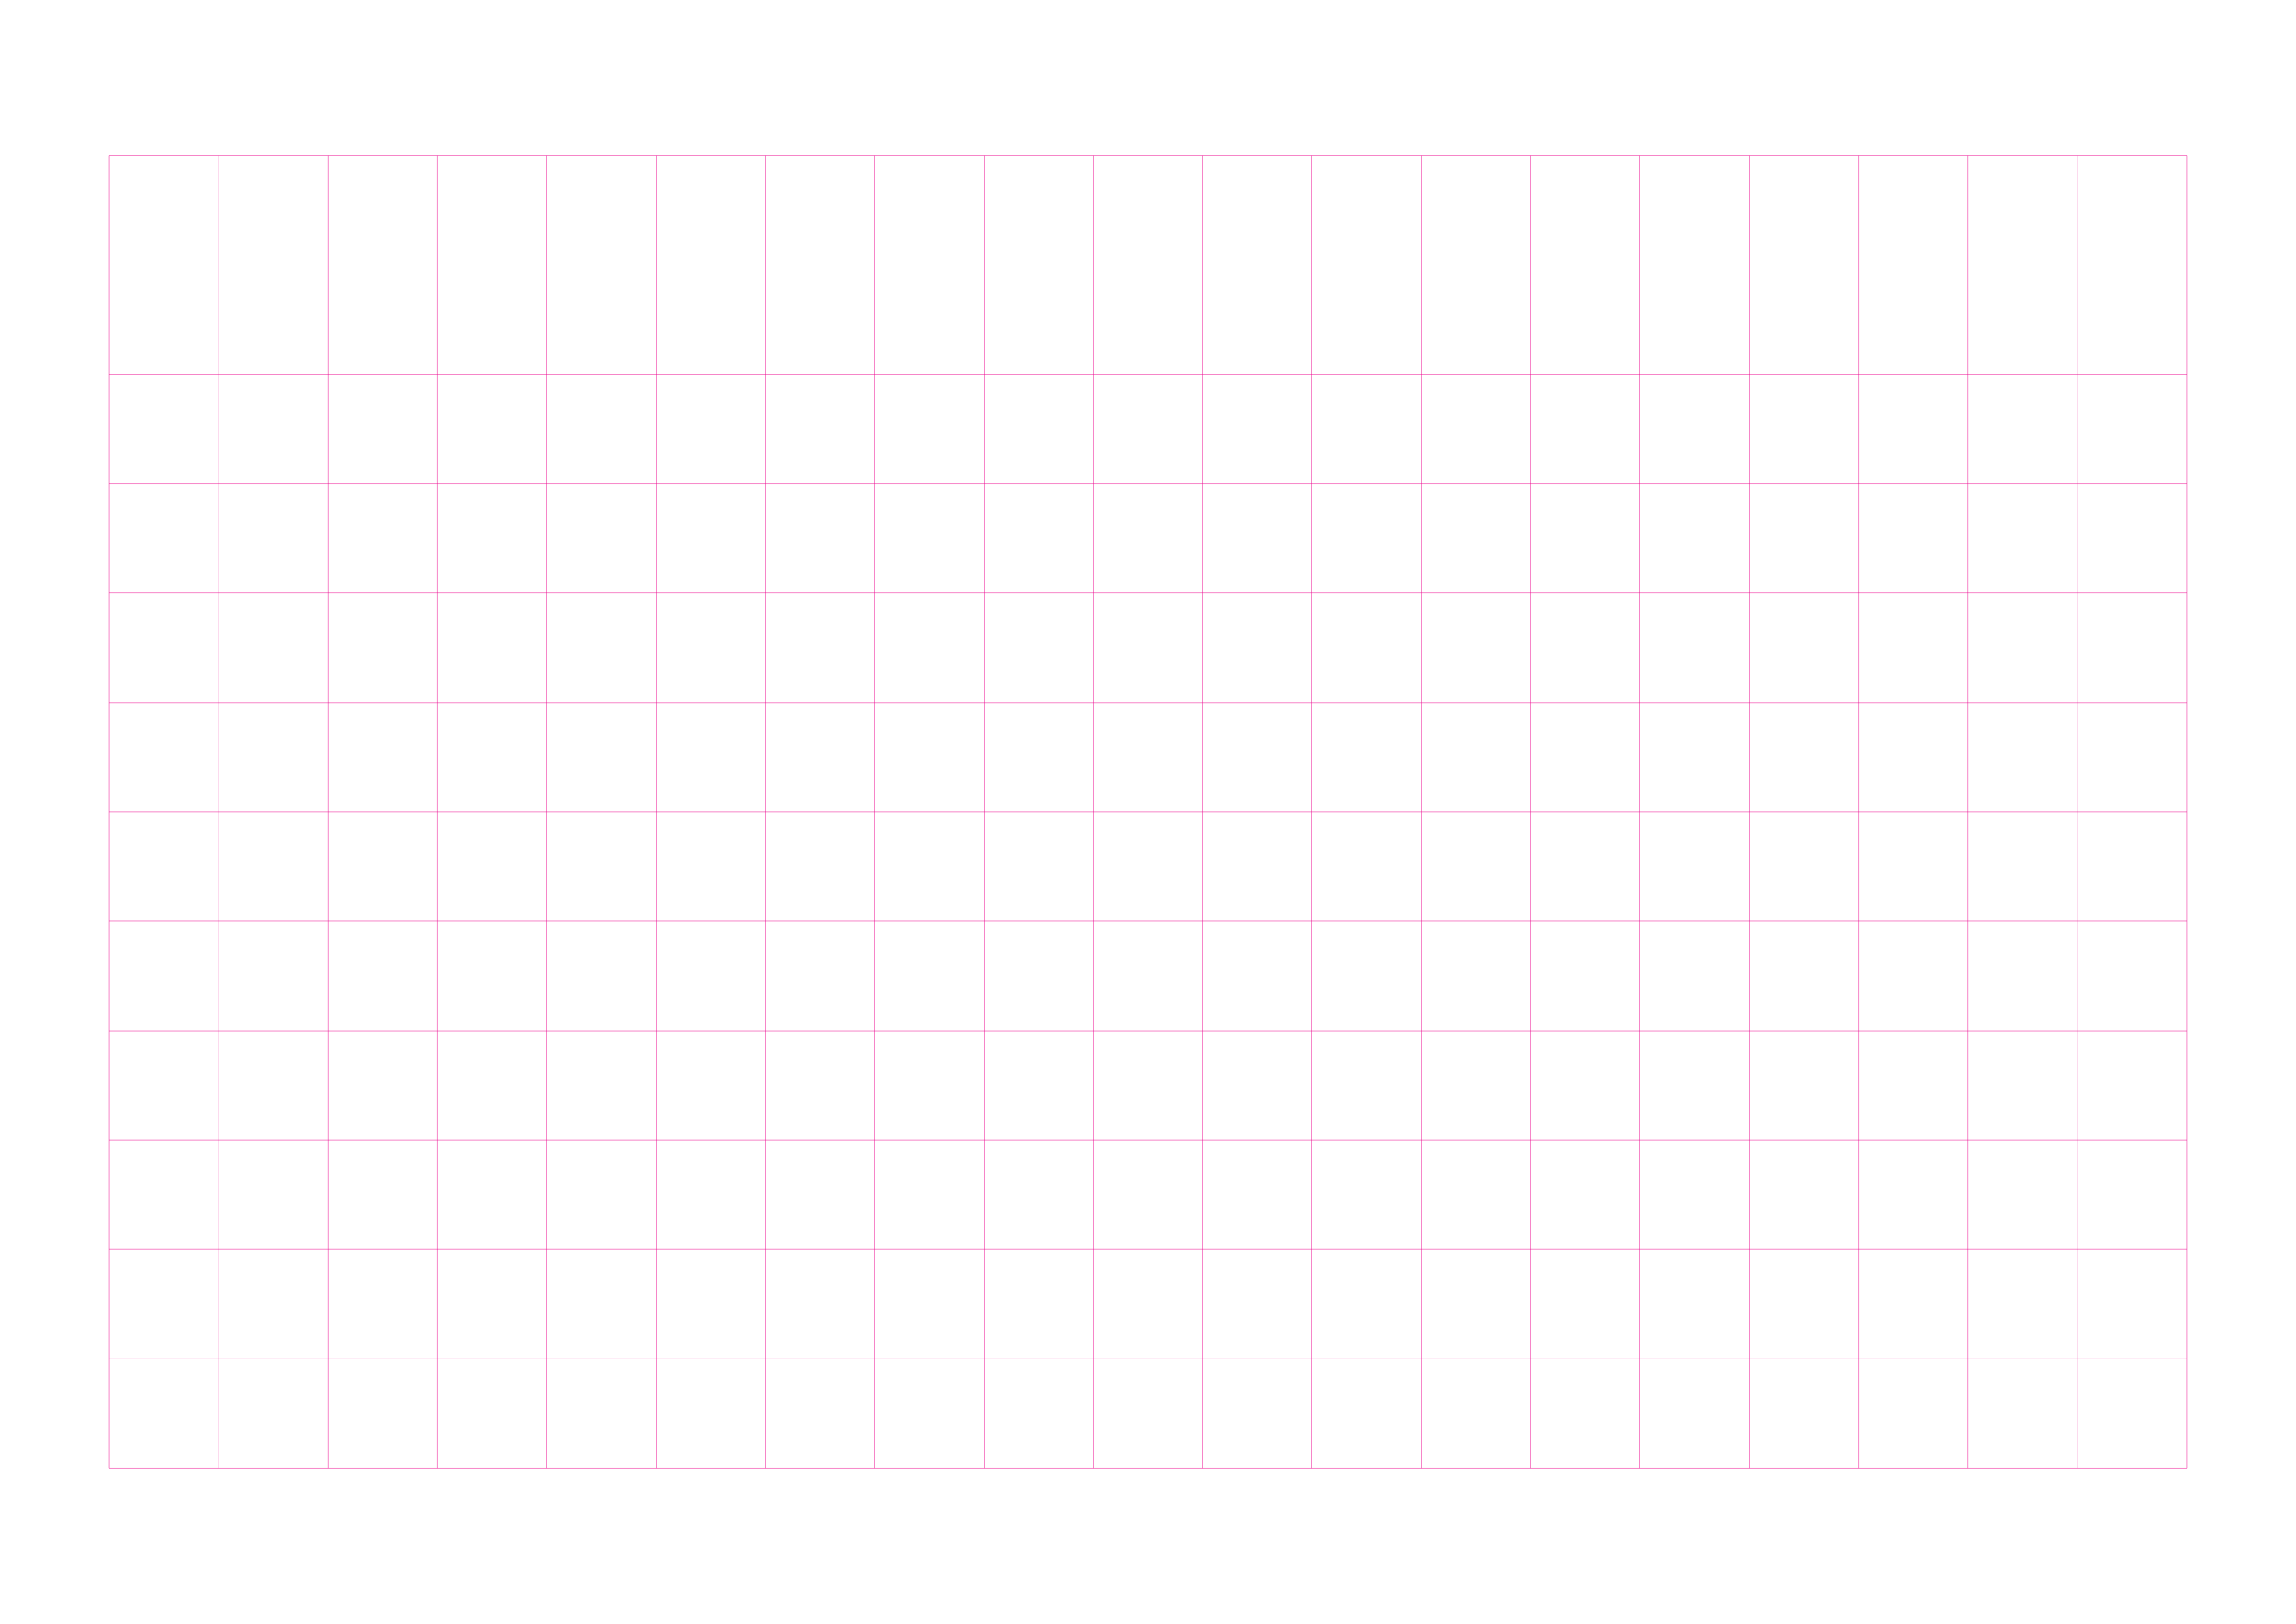 <?xml version="1.0" standalone="no"?>
<!DOCTYPE svg PUBLIC "-//W3C//DTD SVG 1.1//EN" "http://www.w3.org/Graphics/SVG/1.1/DTD/svg11.dtd">
<svg xmlns="http://www.w3.org/2000/svg" width="210.0mm" height="148.5mm" viewBox="0 0 210.0 148.5" shape-rendering="geometricPrecision" >
  <style>
    svg       { stroke: #ed008c; stroke-width: 0.04; }
    .altcolor { stroke: blue; }
    .thin     { stroke-width: 0.02; }
    .thick    { stroke-width: 0.08; }
    .dashed   { stroke-dasharray: 2 2; }
  </style>
  <g id="sheet">
    <line x1="10.0" y1="14.25" x2="200.0" y2="14.25" class='hline'/>
    <line x1="10.0" y1="24.25" x2="200.0" y2="24.25" class='hline'/>
    <line x1="10.0" y1="34.25" x2="200.0" y2="34.25" class='hline'/>
    <line x1="10.0" y1="44.25" x2="200.0" y2="44.25" class='hline'/>
    <line x1="10.0" y1="54.25" x2="200.0" y2="54.25" class='hline'/>
    <line x1="10.0" y1="64.25" x2="200.0" y2="64.25" class='hline'/>
    <line x1="10.0" y1="74.25" x2="200.0" y2="74.25" class='hline'/>
    <line x1="10.0" y1="84.25" x2="200.0" y2="84.25" class='hline'/>
    <line x1="10.0" y1="94.25" x2="200.0" y2="94.25" class='hline'/>
    <line x1="10.0" y1="104.25" x2="200.0" y2="104.25" class='hline'/>
    <line x1="10.0" y1="114.25" x2="200.0" y2="114.25" class='hline'/>
    <line x1="10.0" y1="124.25" x2="200.0" y2="124.25" class='hline'/>
    <line x1="10.0" y1="134.25" x2="200.0" y2="134.25" class='hline'/>
    <line x1="10.0" y1="14.25" x2="10.0" y2="134.25" class='vline'/>
    <line x1="20.0" y1="14.25" x2="20.0" y2="134.25" class='vline'/>
    <line x1="30.0" y1="14.25" x2="30.0" y2="134.25" class='vline'/>
    <line x1="40.0" y1="14.25" x2="40.0" y2="134.25" class='vline'/>
    <line x1="50.0" y1="14.25" x2="50.0" y2="134.25" class='vline'/>
    <line x1="60.0" y1="14.25" x2="60.0" y2="134.25" class='vline'/>
    <line x1="70.0" y1="14.25" x2="70.0" y2="134.25" class='vline'/>
    <line x1="80.0" y1="14.25" x2="80.0" y2="134.25" class='vline'/>
    <line x1="90.0" y1="14.25" x2="90.0" y2="134.25" class='vline'/>
    <line x1="100.0" y1="14.25" x2="100.0" y2="134.25" class='vline'/>
    <line x1="110.0" y1="14.25" x2="110.0" y2="134.25" class='vline'/>
    <line x1="120.0" y1="14.25" x2="120.0" y2="134.25" class='vline'/>
    <line x1="130.0" y1="14.25" x2="130.0" y2="134.25" class='vline'/>
    <line x1="140.0" y1="14.25" x2="140.0" y2="134.25" class='vline'/>
    <line x1="150.0" y1="14.25" x2="150.0" y2="134.25" class='vline'/>
    <line x1="160.0" y1="14.25" x2="160.0" y2="134.25" class='vline'/>
    <line x1="170.0" y1="14.25" x2="170.0" y2="134.25" class='vline'/>
    <line x1="180.0" y1="14.25" x2="180.0" y2="134.25" class='vline'/>
    <line x1="190.0" y1="14.25" x2="190.0" y2="134.25" class='vline'/>
    <line x1="200.0" y1="14.25" x2="200.0" y2="134.25" class='vline'/>
  </g>
</svg>
